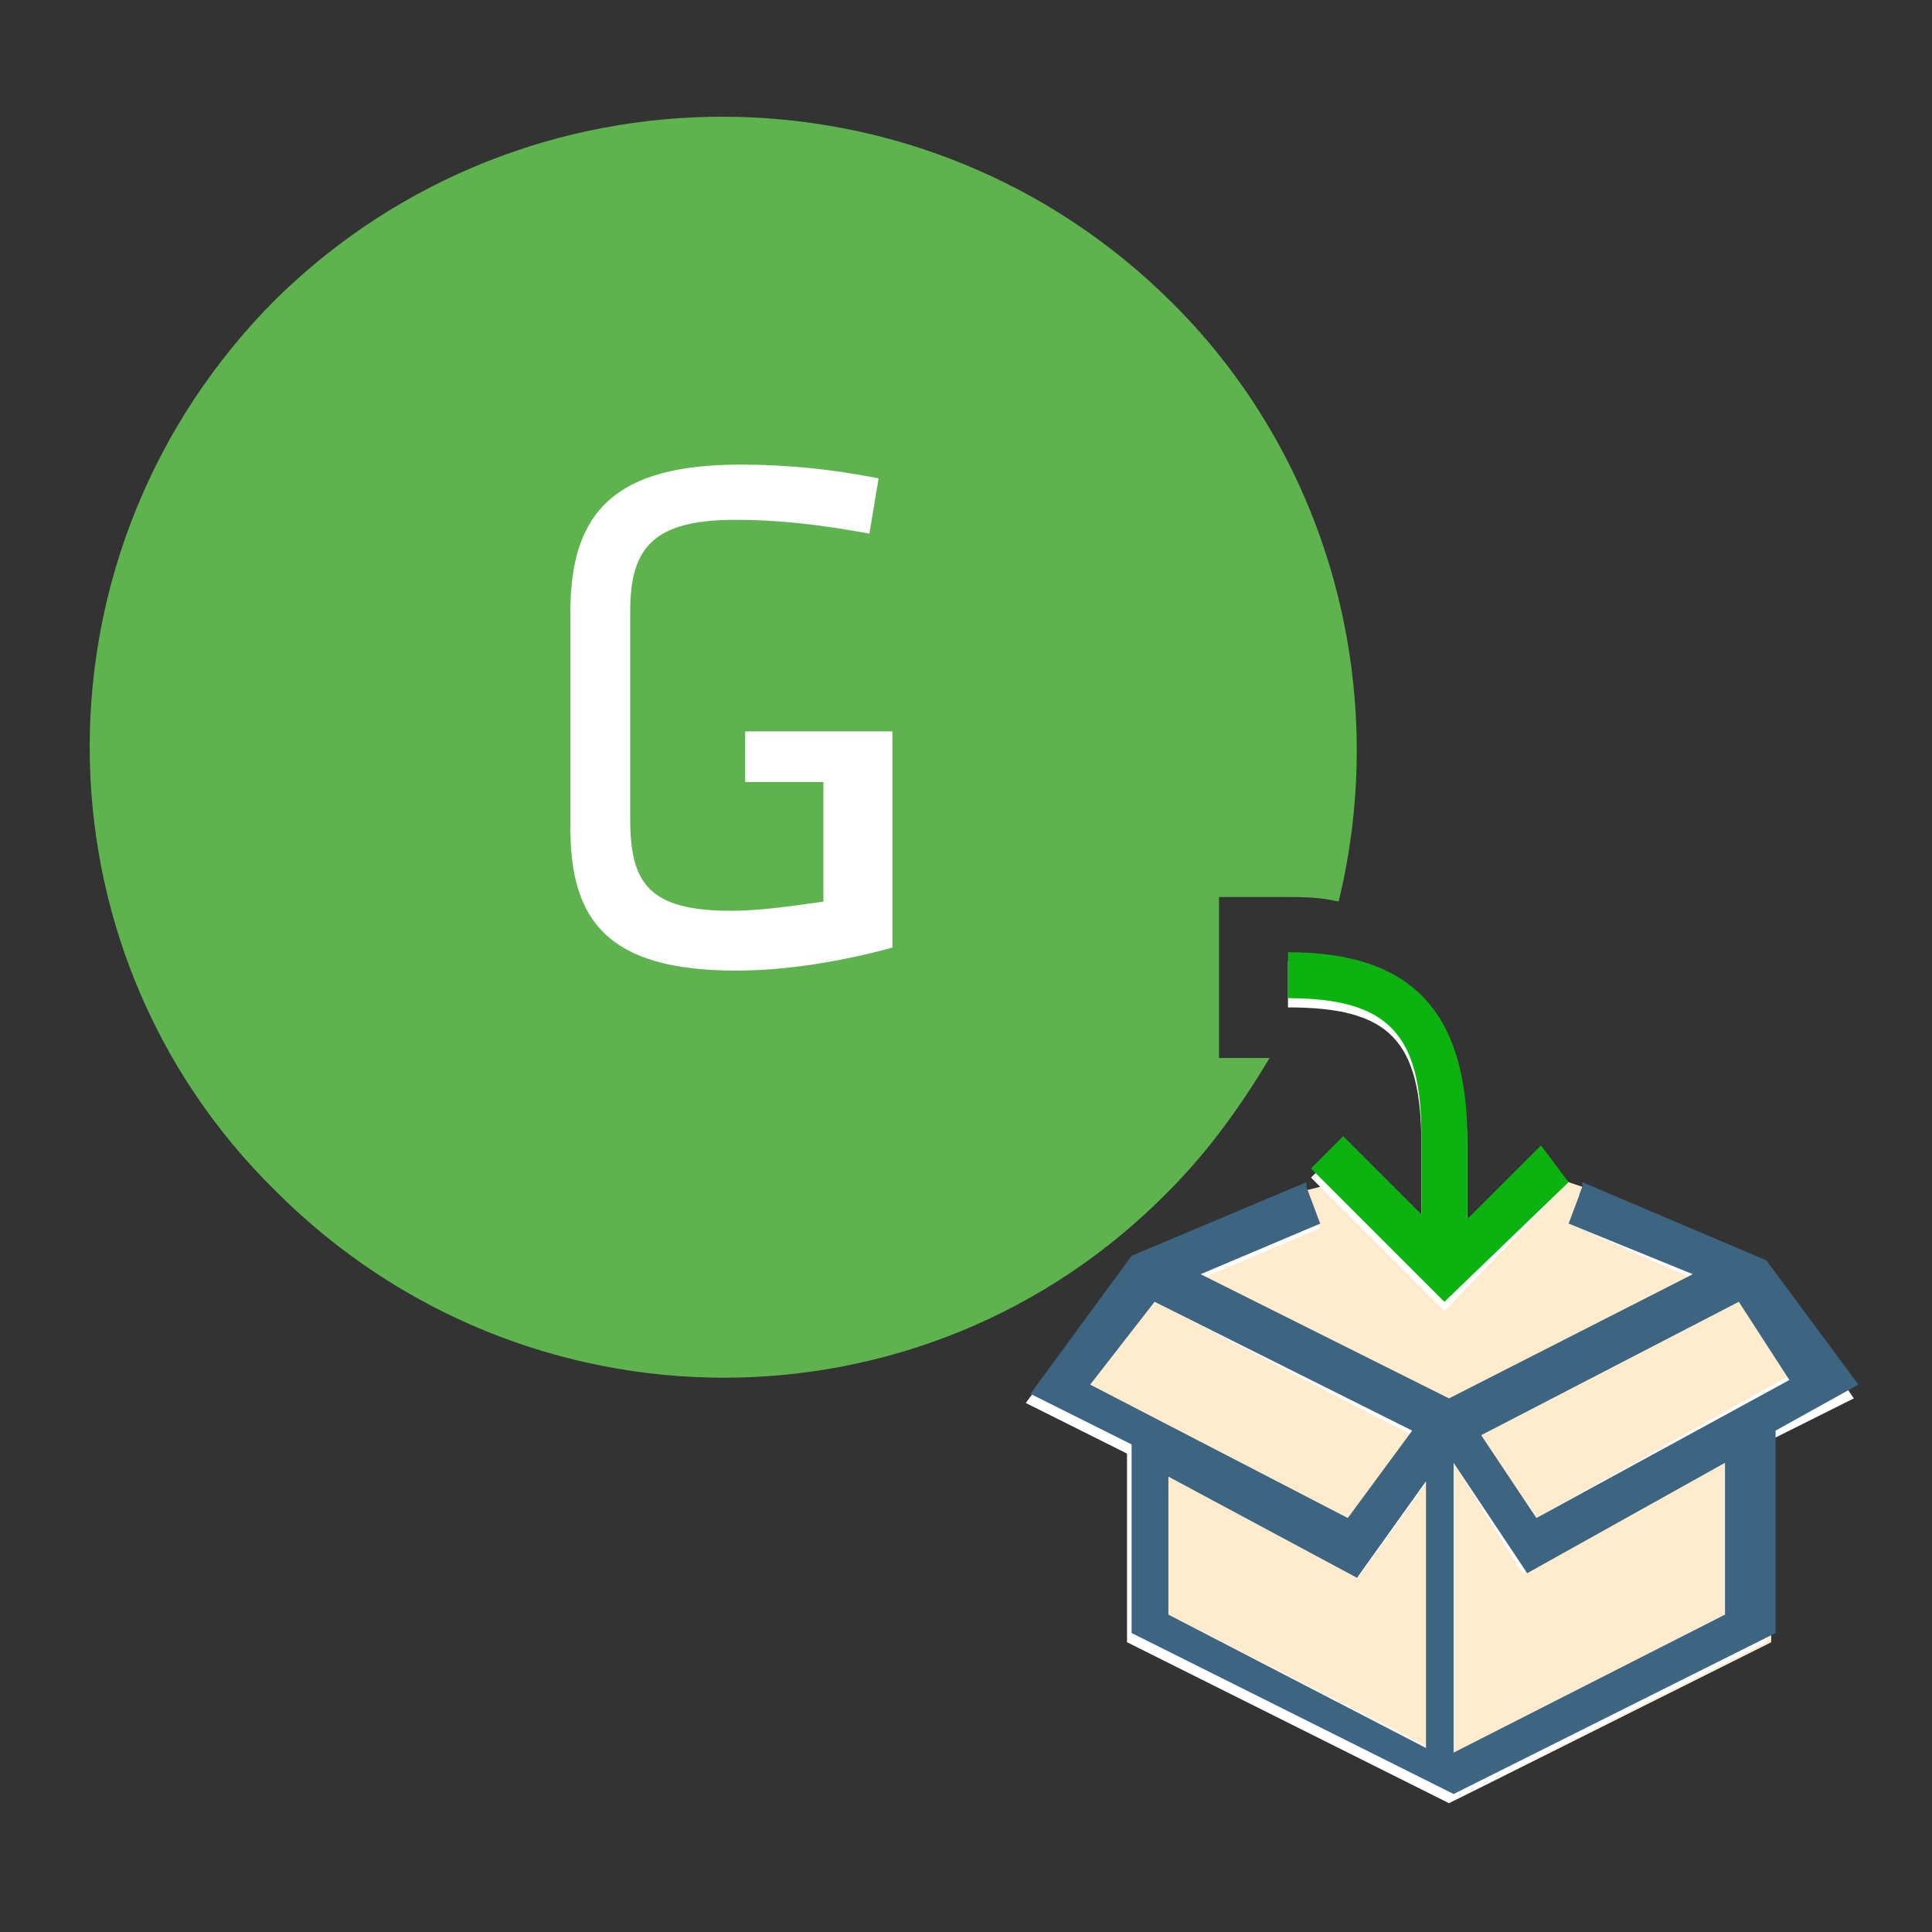 <?xml version="1.0" encoding="utf-8"?>
<!-- Generator: Adobe Illustrator 18.0.0, SVG Export Plug-In . SVG Version: 6.00 Build 0)  -->
<!DOCTYPE svg PUBLIC "-//W3C//DTD SVG 1.1//EN" "http://www.w3.org/Graphics/SVG/1.1/DTD/svg11.dtd">
<svg version="1.1" id="Layer_1" xmlns="http://www.w3.org/2000/svg" xmlns:xlink="http://www.w3.org/1999/xlink" x="0px" y="0px"
	 viewBox="0 0 42 42" enable-background="new 0 0 42 42" xml:space="preserve">
<rect x="0" y="0" width="42" height="42" fill="#333333" stroke="none"/>
<g>
	<path fill="#5FB34F" d="M26.6,19.5h1.3c0.4,0,0.8,0,1.2,0.1c1.1-4.5-0.1-9.5-3.6-13C20.1,1.2,11.4,1.2,6,6.5
		c-5.4,5.4-5.4,14.1,0,19.4c5.4,5.4,14.1,5.4,19.4,0c0.9-0.9,1.6-1.9,2.2-2.9h-1.1V19.5z"/>
	<path fill="#FFFFFF" d="M38.5,31.3v4.4l-7,3.5l-7-3.5v-4.1l-2.2-1.1l2.2-3l3.8-1.6l0,0.1l0.4-0.2l-0.2-0.2l0.7-0.7l1.7,1.7v0v-1.7
		c0-2.3-0.7-3-2.9-3v-1c2.7,0,3.9,1.3,3.9,4.1v1.7l1.6-1.6l0.7,0.7l-0.1,0.1l0.3,0.1l0-0.1l4,1.7l1.9,2.8L38.5,31.3z"/>
	<polygon fill="#FFEBCD" points="29.3,33 30.7,31.2 25.1,28.3 23.7,30.1 	"/>
	<polygon fill="#FFEBCD" points="31.1,32.1 29.6,34.2 25.4,32.1 25.4,35.1 31.1,38 	"/>
	<polygon fill="#FFEBCD" points="33.1,34.2 31.6,31.8 31.6,38.1 37.5,35.1 37.5,31.8 	"/>
	<polygon fill="#FFEBCD" points="38.4,35.7 31.5,39.2 24.5,35.7 24.5,31.6 24.5,31.6 24.5,35.7 31.5,39.2 38.5,35.7 38.5,31.3 
		38.4,31.3 	"/>
	<polygon fill="#FFEBCD" points="26.1,27.8 31.5,30.5 36.8,27.8 34.1,26.6 34.4,25.8 34.1,25.7 31.4,28.5 28.7,25.8 28.3,25.9 
		28.7,26.7 	"/>
	<polygon fill="#FFEBCD" points="37.8,28.3 32.2,31.2 33.4,33 38.9,29.9 	"/>
	<path fill="#3D6480" d="M38.4,27.4l-4-1.7l0,0.1l-0.3,0.8l2.7,1.1l-5.3,2.7l-5.4-2.7l2.6-1.1l-0.3-0.8l0-0.1l-3.8,1.6l-2.2,3
		l2.2,1.1l0,0v4.1l7,3.5l7-3.5v-4.4l0,0l1.8-1L38.4,27.4z M23.7,30.1l1.4-1.8l5.6,2.8L29.3,33L23.7,30.1z M25.4,35.1v-3l4.1,2.2
		l1.5-2.1V38L25.4,35.1z M37.5,35.1l-5.9,3v-6.3l1.6,2.4l4.3-2.4V35.1z M33.4,33l-1.2-1.8l5.6-2.9l1.1,1.7L33.4,33z"/>
	<path fill="#0CB20F" d="M34.1,25.7L34.1,25.7l-0.6-0.8l-1.6,1.6v-1.7c0-2.8-1.2-4.1-3.9-4.1v1c2.2,0,2.9,0.8,2.9,3v1.7v0l-1.7-1.7
		l-0.7,0.7l0.2,0.2l2.7,2.7L34.1,25.7z"/>
	<path fill="#FFFFFF" d="M40.3,30.3"/>
	<path fill="#3D6480" d="M40.3,30.3"/>
	<path fill="#FFFFFF" d="M16.2,15.9V17h1.7v2.6c-0.7,0.1-1.4,0.2-2,0.2c-1.8,0-2.2-0.6-2.2-2v-4.5c0-1.4,0.5-2,2.3-2
		c0.9,0,1.8,0.1,2.9,0.3l0.2-1.2c-1-0.2-2-0.3-3-0.3c-2.7,0-3.7,1-3.7,3.2v4.7c0,2,0.8,3.1,3.6,3.1c1.1,0,2.3-0.2,3.4-0.5V17v-1
		v-0.1H16.2z"/>
</g>
</svg>
